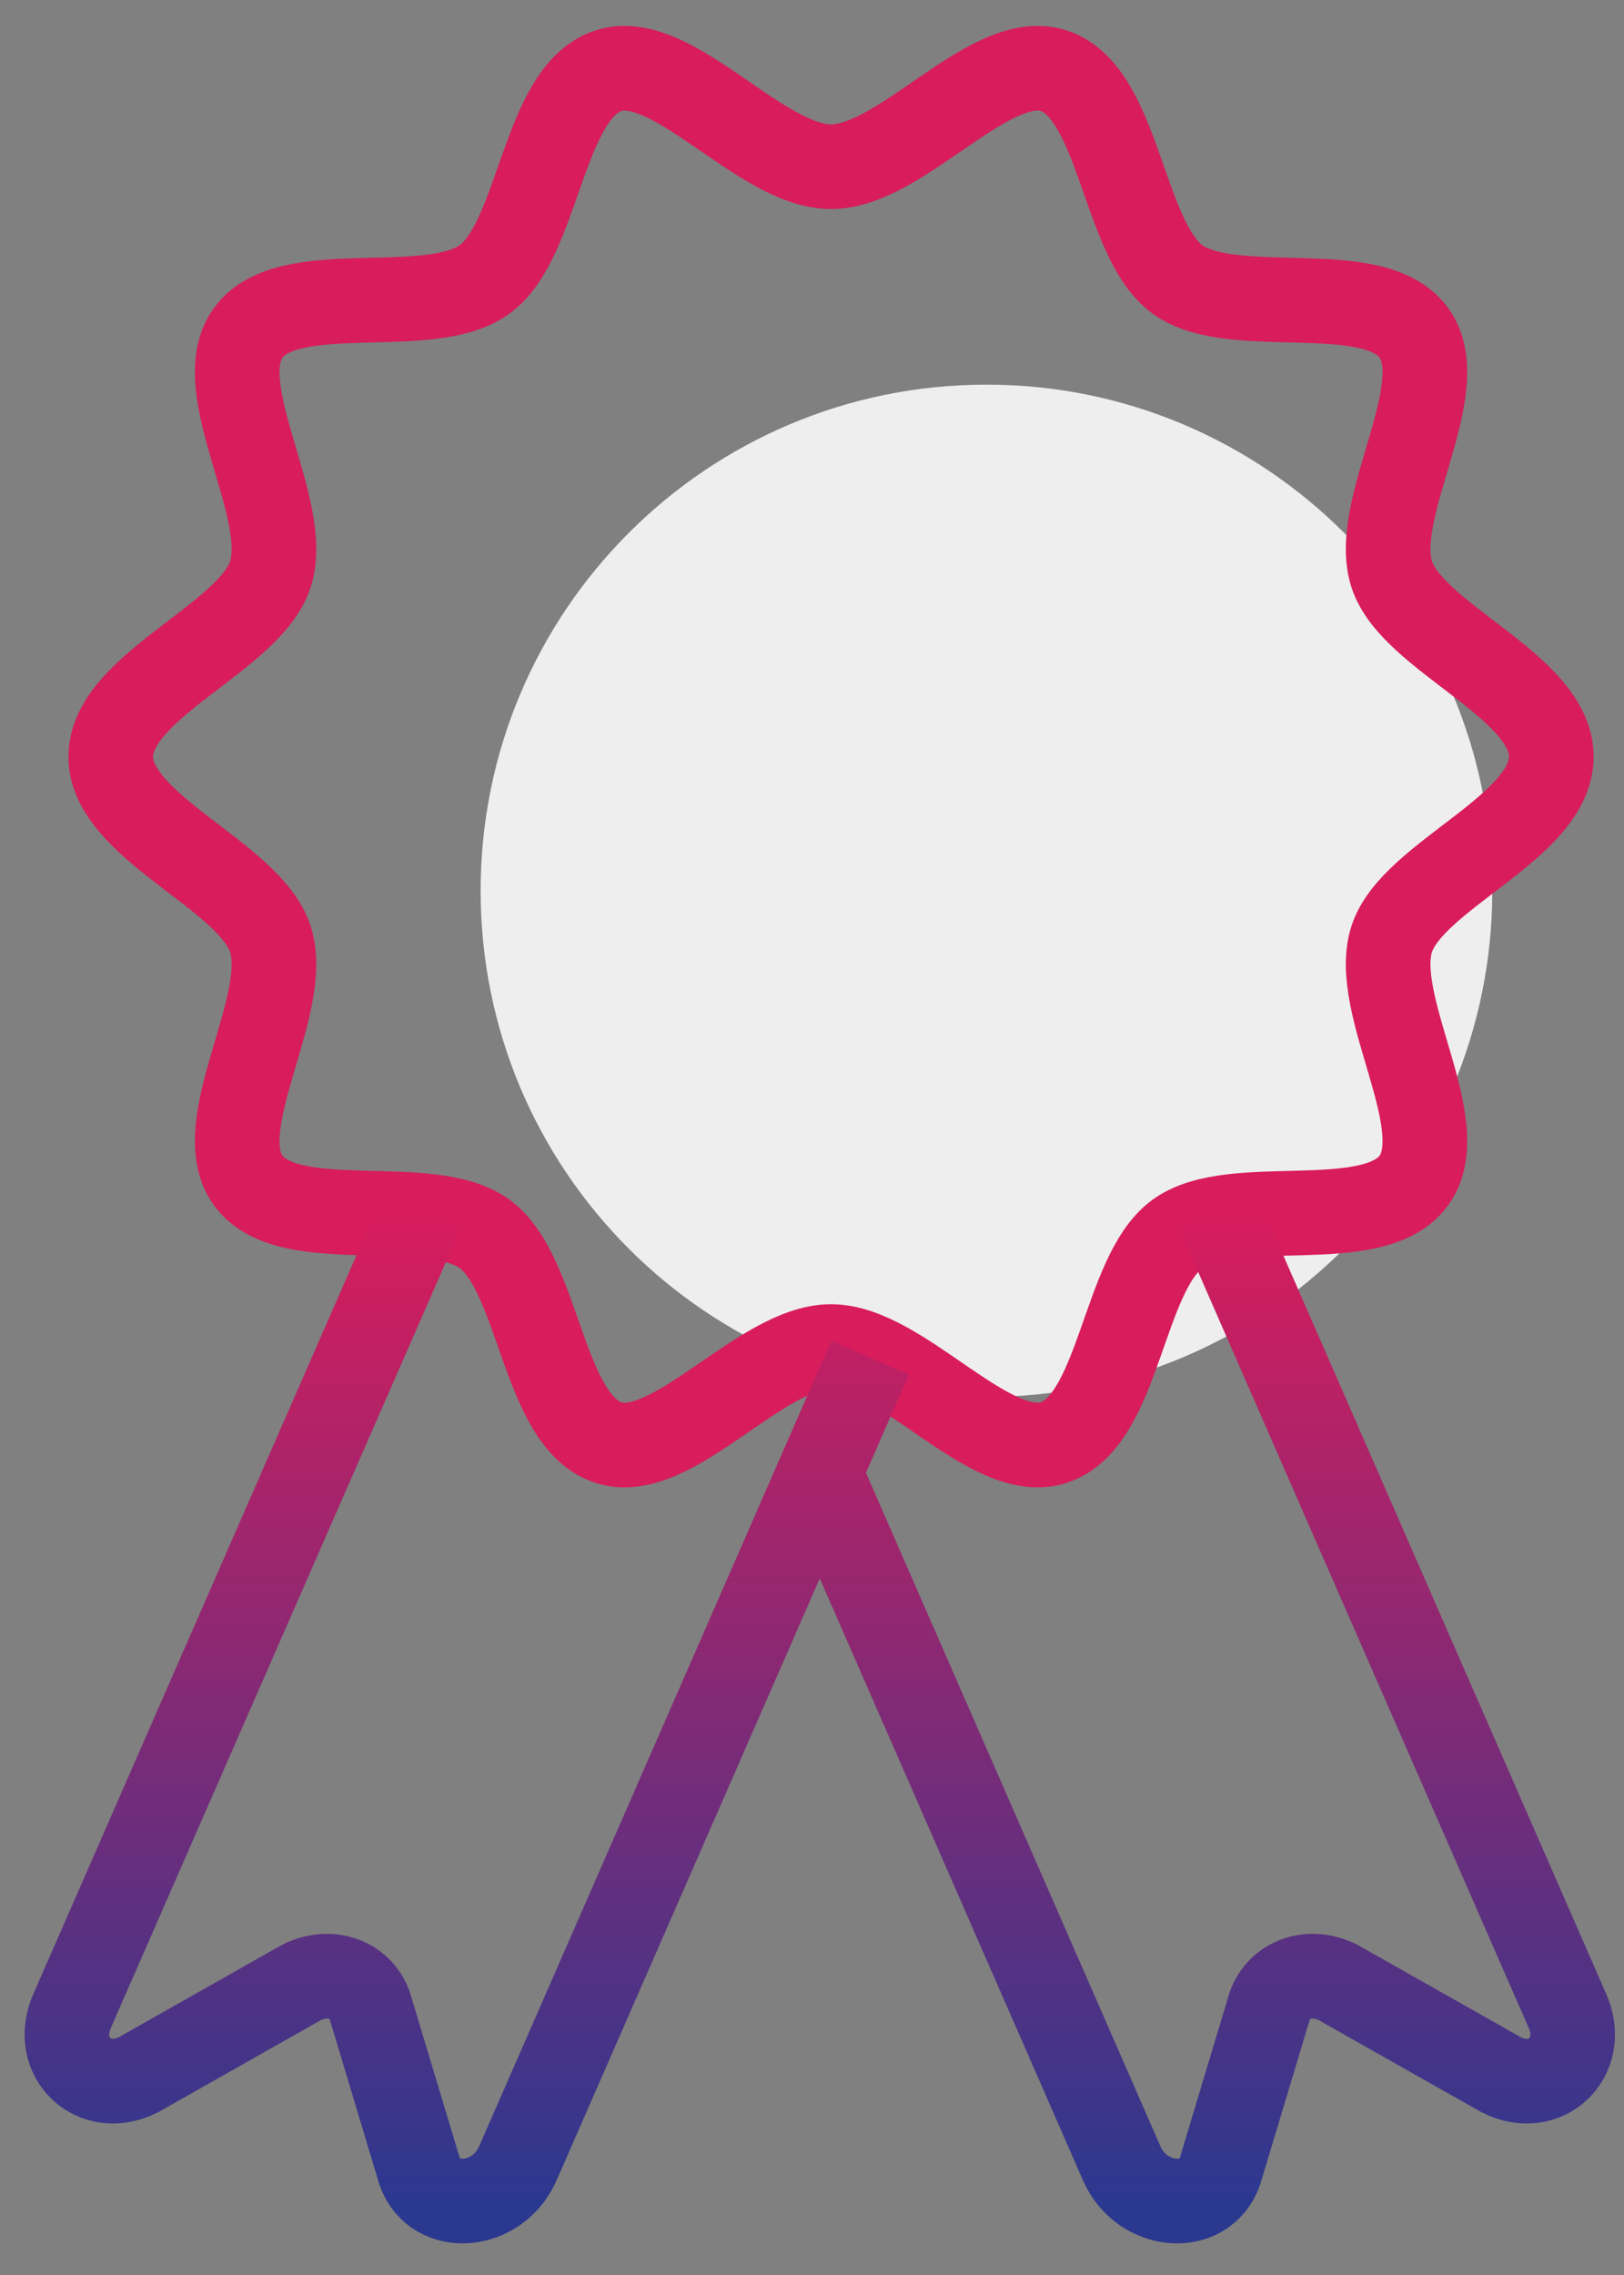 <svg width="40" height="56" viewBox="0 0 40 56" fill="none" xmlns="http://www.w3.org/2000/svg">
<rect x="0" y="0" width="40" height="56" fill="#808080" stroke="none"/>
<path d="M24.297 34.386C31.178 34.386 36.756 28.808 36.756 21.927C36.756 15.046 31.178 9.468 24.297 9.468C17.416 9.468 11.838 15.046 11.838 21.927C11.838 28.808 17.416 34.386 24.297 34.386Z" fill="#EEEEEE"/>
<path d="M38.21 18.625C38.21 20.368 34.789 21.543 34.279 23.114C33.751 24.742 35.809 27.703 34.824 29.058C33.83 30.427 30.369 29.38 29.001 30.374C27.646 31.36 27.58 34.981 25.953 35.509C24.383 36.02 22.21 33.146 20.469 33.146C18.727 33.146 16.555 36.02 14.985 35.509C13.357 34.981 13.291 31.36 11.937 30.374C10.569 29.38 7.108 30.427 6.114 29.058C5.129 27.703 7.187 24.742 6.659 23.114C6.149 21.543 2.728 20.363 2.728 18.625C2.728 16.887 6.149 15.708 6.659 14.137C7.187 12.509 5.129 9.548 6.114 8.192C7.108 6.824 10.569 7.871 11.937 6.877C13.291 5.891 13.357 2.269 14.985 1.741C16.555 1.231 18.727 4.104 20.469 4.104C22.21 4.104 24.383 1.231 25.953 1.741C27.58 2.269 27.646 5.891 29.001 6.877C30.369 7.871 33.83 6.824 34.824 8.192C35.809 9.548 33.751 12.509 34.279 14.137C34.784 15.704 38.21 16.883 38.21 18.625Z" stroke="#D91C5C" stroke-width="2.084" stroke-miterlimit="10"/>
<path d="M20.191 36.252L27.628 53.251C28.125 54.386 29.665 54.513 30.047 53.453L31.274 49.374C31.512 48.709 32.277 48.45 32.963 48.802L36.97 51.068C38.065 51.627 39.103 50.637 38.61 49.506L29.968 29.753" stroke="url(#paint0_linear_100_2781)" stroke-width="2.084" stroke-miterlimit="10"/>
<path d="M21.432 33.418L12.755 53.251C12.258 54.386 10.719 54.513 10.336 53.453L9.109 49.374C8.872 48.709 8.106 48.45 7.42 48.802L3.414 51.068C2.319 51.627 1.281 50.637 1.773 49.506L10.42 29.753" stroke="url(#paint1_linear_100_2781)" stroke-width="2.084" stroke-miterlimit="10"/>
<defs>
<linearGradient id="paint0_linear_100_2781" x1="29.464" y1="29.753" x2="29.464" y2="54.18" gradientUnits="userSpaceOnUse">
<stop stop-color="#D91C5C"/>
<stop offset="1" stop-color="#2B388F"/>
</linearGradient>
<linearGradient id="paint1_linear_100_2781" x1="11.54" y1="29.753" x2="11.54" y2="54.18" gradientUnits="userSpaceOnUse">
<stop stop-color="#D91C5C"/>
<stop offset="1" stop-color="#2B388F"/>
</linearGradient>
</defs>
</svg>
